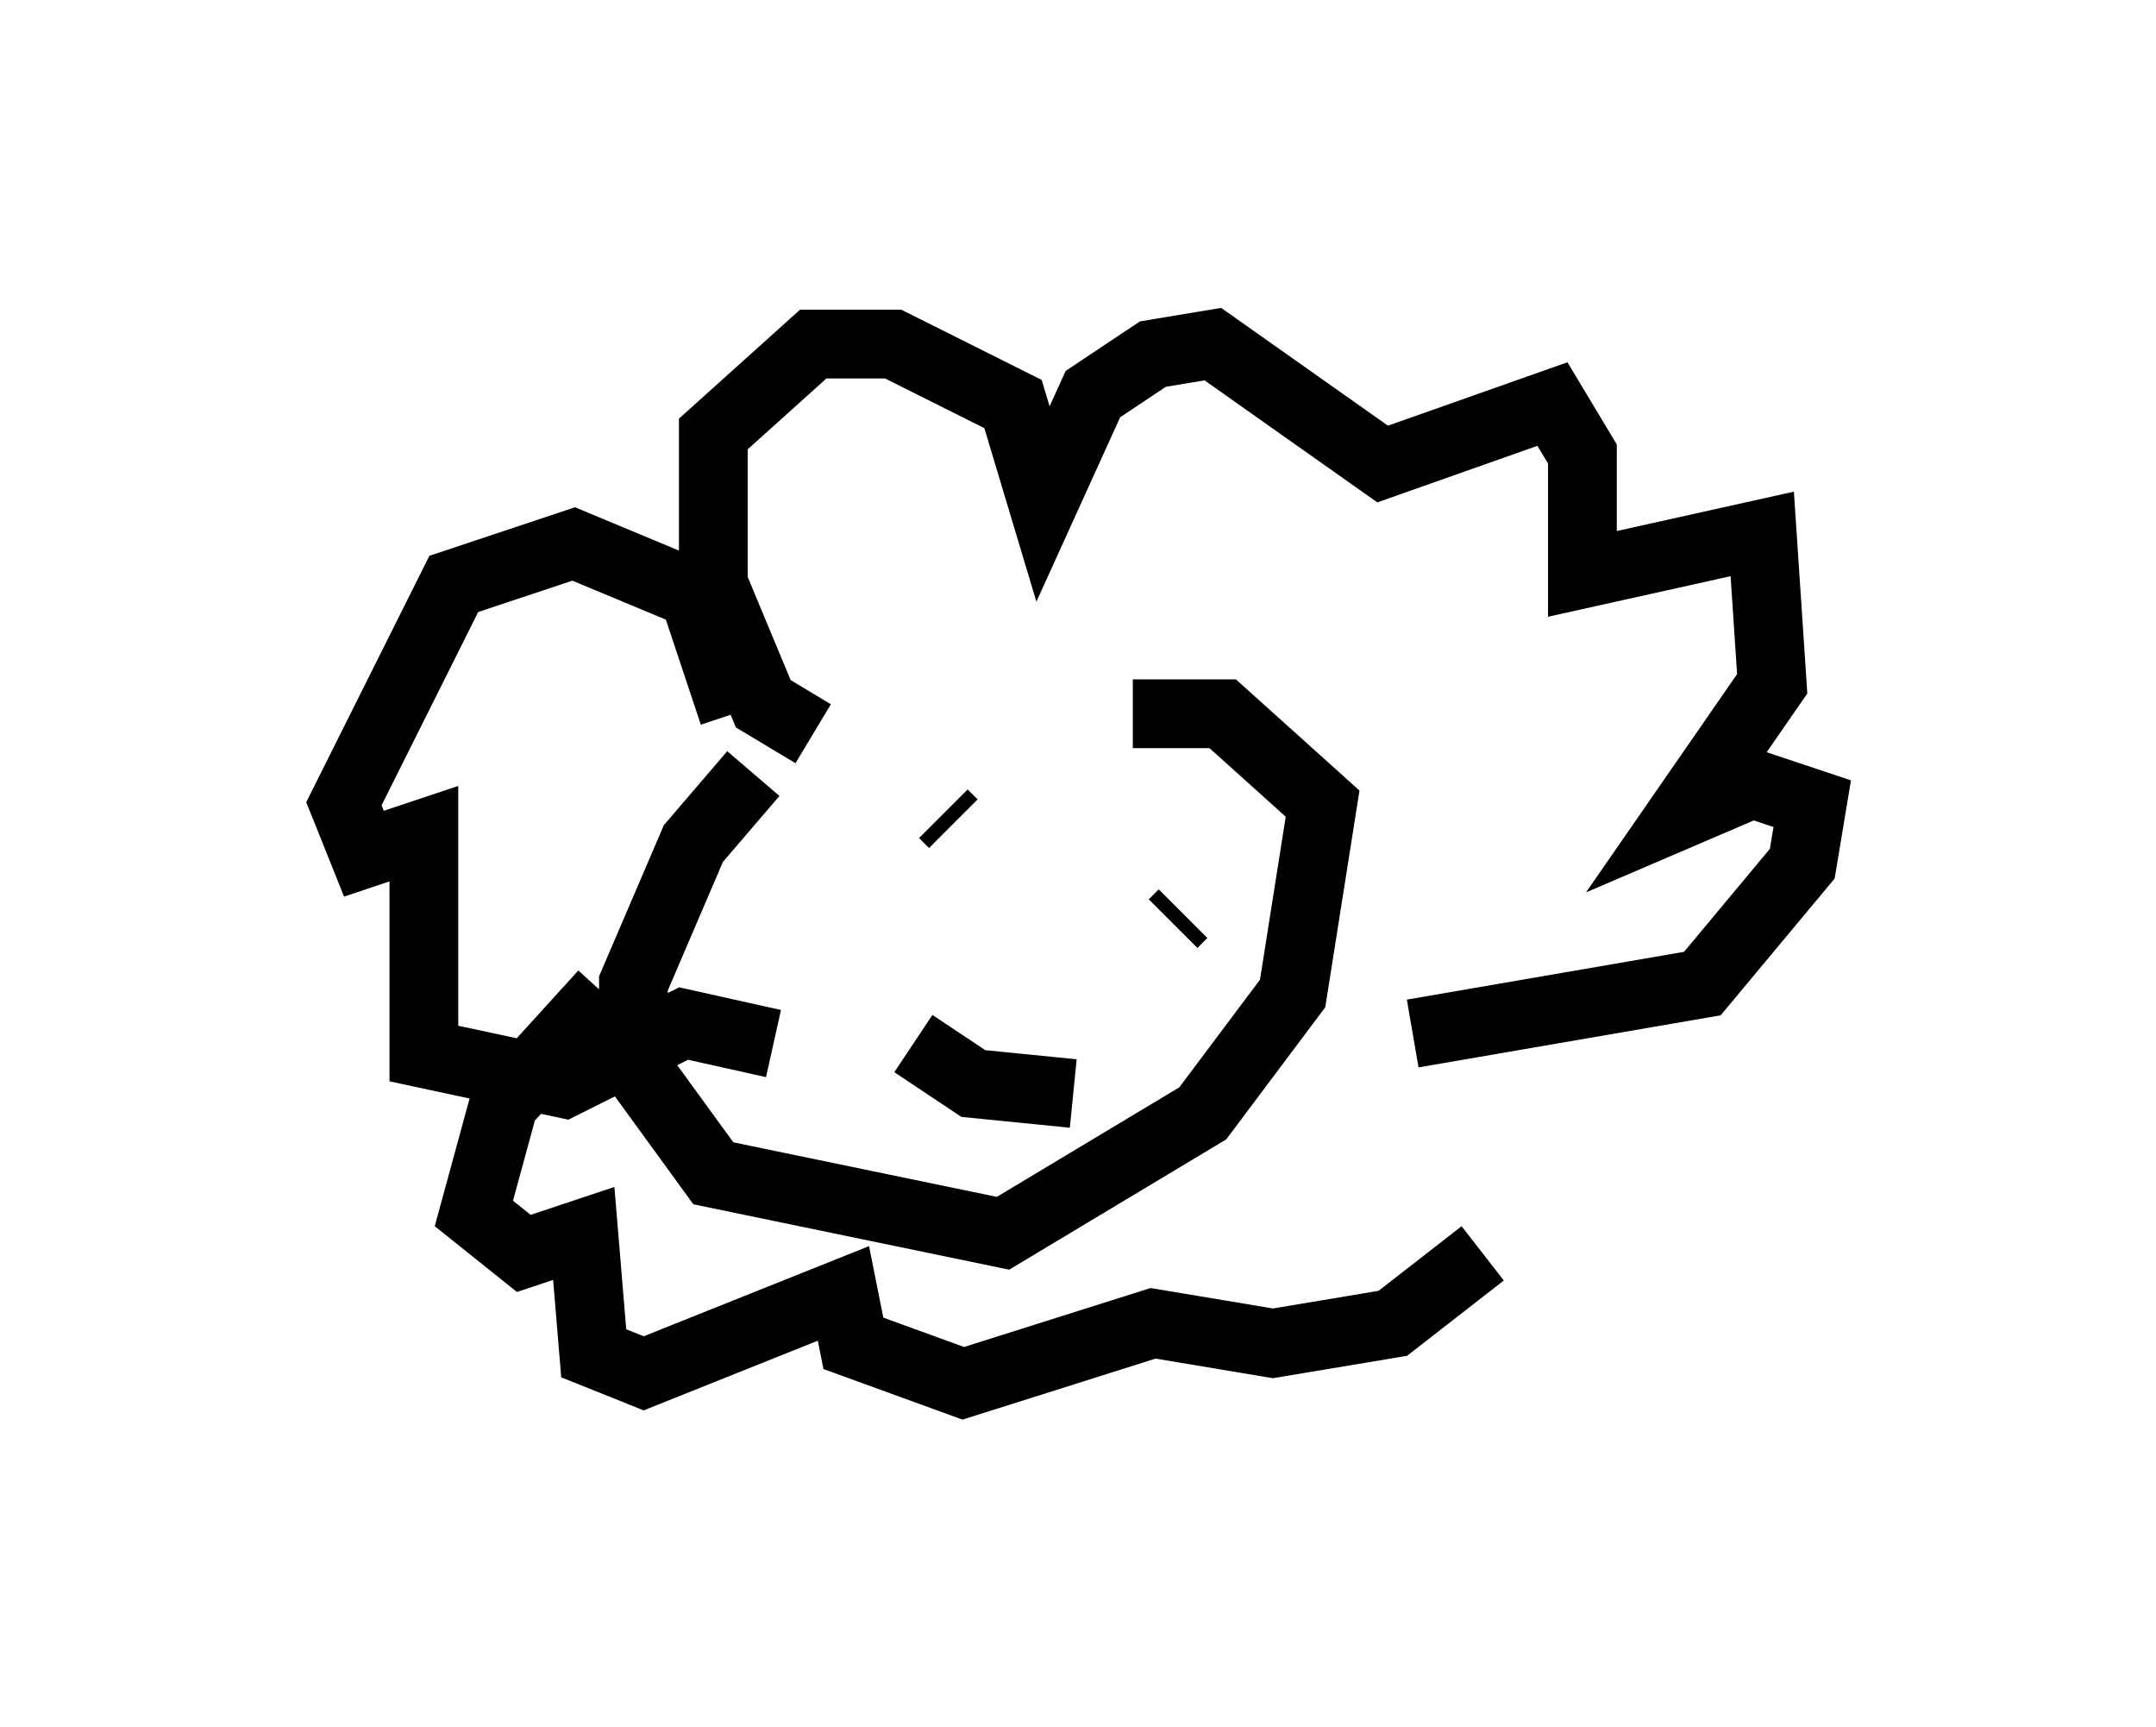 <?xml version="1.0" encoding="utf-8" ?>
<svg baseProfile="full" height="25.106" version="1.1" width="31.352" xmlns="http://www.w3.org/2000/svg" xmlns:ev="http://www.w3.org/2001/xml-events" xmlns:xlink="http://www.w3.org/1999/xlink"><defs /><rect fill="white" height="25.106" width="31.352" x="0" y="0" /><path d="M14.877, 9.648 m-3.922, 1.598 l-0.872, 1.017 -0.872, 2.034 l0.0, 1.162 1.162, 1.598 l4.212, 0.872 2.905, -1.743 l1.307, -1.743 0.436, -2.76 l-1.453, -1.307 -1.307, 0.0 m-4.648, 0.291 l-0.726, -0.436 -0.726, -1.743 l0.0, -2.179 1.453, -1.307 l1.162, 0.0 1.743, 0.872 l0.436, 1.453 0.726, -1.598 l0.872, -0.581 0.872, -0.145 l2.469, 1.743 2.469, -0.872 l0.436, 0.726 0.0, 1.743 l2.615, -0.581 0.145, 2.179 l-1.307, 1.888 1.017, -0.436 l0.872, 0.291 -0.145, 0.872 l-1.453, 1.743 -4.212, 0.726 m-9.877, -4.648 l-0.581, -1.743 -1.743, -0.726 l-1.743, 0.581 -1.598, 3.196 l0.291, 0.726 0.872, -0.291 l0.0, 3.196 2.034, 0.436 l1.743, -0.872 1.307, 0.291 m2.615, -3.196 l-0.145, -0.145 m3.486, 1.453 l-0.145, 0.145 m-8.279, 1.017 l-1.453, 1.598 -0.436, 1.598 l0.726, 0.581 0.872, -0.291 l0.145, 1.743 0.726, 0.291 l2.905, -1.162 0.145, 0.726 l1.598, 0.581 2.76, -0.872 l1.743, 0.291 1.743, -0.291 l1.307, -1.017 m-8.279, -3.05 l0.872, 0.581 1.453, 0.145 " fill="none" stroke="black" stroke-width="1" /></svg>